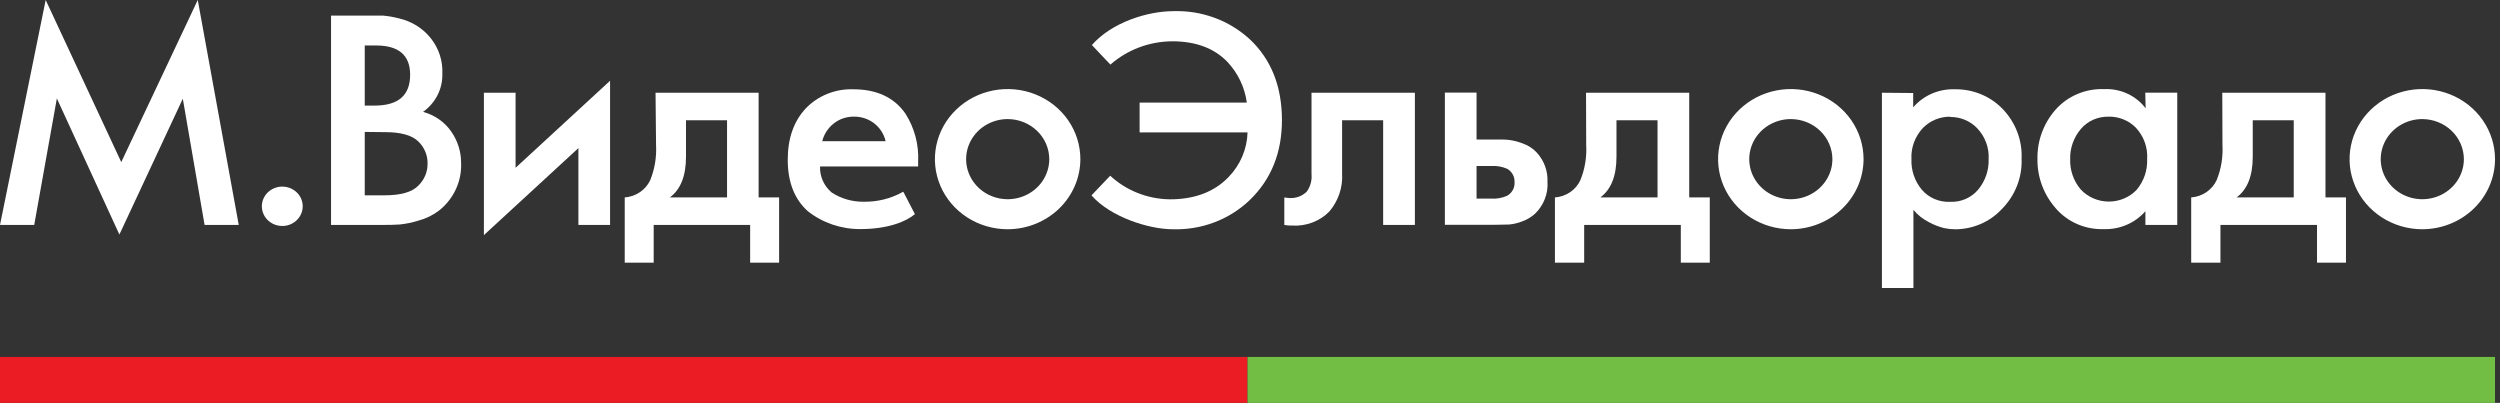 <svg width="211" height="34" viewBox="0 0 211 34" fill="none" xmlns="http://www.w3.org/2000/svg">
<rect x="0" y="0" width="211" height="34" fill="#333333" stroke="none"/>
<path d="M105.29 30.124H0V34H105.29V30.124Z" fill="#EC1C24"/>
<path d="M210.58 30.124H105.29V34H210.58V30.124Z" fill="#72BE44"/>
<path d="M69.369 11.916H74.745C74.609 11.317 74.264 10.781 73.767 10.399C73.278 10.027 72.67 9.831 72.047 9.843C71.439 9.843 70.848 10.044 70.376 10.413C69.887 10.797 69.544 11.325 69.398 11.916H69.369ZM76.24 16.187L77.218 18.071C76.514 18.679 74.974 19.334 72.624 19.334C71.003 19.347 69.429 18.812 68.176 17.822C67.049 16.808 66.485 15.36 66.485 13.479C66.485 11.68 66.992 10.237 68.005 9.151C68.514 8.619 69.136 8.199 69.828 7.921C70.521 7.642 71.268 7.51 72.018 7.536C73.992 7.536 75.458 8.218 76.416 9.584C77.189 10.803 77.563 12.218 77.491 13.644V14.049H69.212C69.196 14.462 69.275 14.873 69.444 15.253C69.613 15.633 69.868 15.971 70.19 16.244C70.975 16.758 71.904 17.031 72.853 17.026C74.025 17.053 75.182 16.768 76.196 16.201" fill="white"/>
<path d="M16.69 0L10.234 13.682L3.856 0L0 18.985H2.888L4.799 8.308L10.077 19.795L15.429 8.332L17.267 18.985H20.15L16.69 0Z" fill="white"/>
<path d="M22.618 18.599C22.414 18.407 22.263 18.169 22.178 17.906C22.093 17.644 22.077 17.366 22.131 17.096C22.185 16.826 22.308 16.573 22.488 16.36C22.668 16.147 22.9 15.981 23.163 15.876C23.427 15.77 23.713 15.729 23.997 15.757C24.281 15.784 24.553 15.879 24.789 16.033C25.026 16.186 25.219 16.394 25.352 16.637C25.484 16.88 25.552 17.151 25.55 17.426C25.547 17.752 25.444 18.07 25.255 18.34C25.066 18.611 24.799 18.822 24.486 18.947C24.174 19.072 23.83 19.105 23.497 19.044C23.165 18.982 22.859 18.827 22.618 18.599Z" fill="white"/>
<path d="M30.785 11.134V16.484H32.466C33.81 16.484 34.753 16.221 35.286 15.688C35.544 15.442 35.748 15.149 35.886 14.825C36.023 14.501 36.092 14.154 36.087 13.804C36.094 13.454 36.026 13.107 35.888 12.783C35.75 12.459 35.545 12.165 35.286 11.92C34.753 11.412 33.82 11.153 32.52 11.153L30.785 11.134ZM30.785 3.838V8.911H31.625C33.619 8.911 34.616 8.044 34.616 6.311C34.616 4.663 33.655 3.838 31.733 3.838H30.785ZM27.94 1.314H30.721C31.454 1.314 31.982 1.314 32.305 1.314C32.77 1.356 33.231 1.436 33.683 1.554C34.758 1.801 35.711 2.4 36.377 3.251C37.044 4.101 37.382 5.148 37.334 6.212C37.353 6.837 37.216 7.458 36.932 8.02C36.649 8.583 36.228 9.071 35.706 9.443C36.698 9.709 37.555 10.316 38.116 11.148C38.639 11.916 38.917 12.815 38.917 13.734C38.952 14.494 38.804 15.253 38.486 15.95C38.167 16.646 37.686 17.263 37.08 17.751C36.56 18.152 35.962 18.447 35.32 18.618C34.804 18.782 34.272 18.892 33.732 18.947C33.355 18.976 32.837 18.985 32.173 18.985H27.94V1.314Z" fill="white"/>
<path d="M40.841 7.828H43.514V14.162L51.49 6.815V18.985H48.817V12.5L40.841 19.843V7.828Z" fill="white"/>
<path d="M61.363 16.663V10.15H57.898V13.23C57.898 14.847 57.444 15.991 56.535 16.663H61.363ZM55.328 7.828H64.027V16.663H65.757V22.169H63.313V18.985H55.171V22.169H52.727V16.663C53.19 16.629 53.635 16.475 54.014 16.217C54.394 15.959 54.694 15.607 54.883 15.198C55.259 14.258 55.426 13.252 55.371 12.245L55.328 7.828Z" fill="white"/>
<path d="M119.416 7.828V18.985H116.738V10.15H113.273V14.643C113.345 15.804 112.961 16.949 112.198 17.85C111.799 18.256 111.312 18.572 110.773 18.777C110.233 18.983 109.654 19.071 109.075 19.037C108.938 19.037 108.708 19.037 108.396 18.985V16.663C108.557 16.692 108.72 16.709 108.884 16.715C109.148 16.726 109.411 16.681 109.656 16.586C109.9 16.49 110.12 16.344 110.302 16.159C110.604 15.729 110.742 15.212 110.692 14.694V7.828H119.416Z" fill="white"/>
<path d="M124.621 16.762H125.828C126.307 16.798 126.787 16.712 127.221 16.512C127.419 16.395 127.581 16.226 127.688 16.026C127.795 15.826 127.843 15.602 127.827 15.377C127.839 15.159 127.791 14.942 127.689 14.747C127.587 14.552 127.434 14.386 127.245 14.266C126.814 14.065 126.335 13.977 125.857 14.012H124.621V16.762ZM121.947 7.813H124.621V11.774H126.199C126.688 11.774 127.079 11.774 127.377 11.812C127.778 11.865 128.171 11.968 128.545 12.118C129.006 12.281 129.417 12.555 129.737 12.914C130.335 13.586 130.646 14.451 130.607 15.335C130.642 15.832 130.566 16.33 130.384 16.796C130.203 17.262 129.921 17.686 129.557 18.038C129.238 18.326 128.862 18.549 128.452 18.693C128.113 18.825 127.756 18.911 127.392 18.947C127.103 18.947 126.698 18.971 126.17 18.971H121.947V7.813Z" fill="white"/>
<path d="M139.896 16.663V10.15H136.431V13.23C136.431 14.847 135.977 15.991 135.068 16.663H139.896ZM133.861 7.828H142.57V16.663H144.305V22.169H141.861V18.985H133.704V22.169H131.236V16.663C131.699 16.63 132.143 16.476 132.522 16.218C132.901 15.96 133.199 15.607 133.387 15.198C133.766 14.259 133.933 13.252 133.875 12.245L133.861 7.828Z" fill="white"/>
<path d="M164.616 9.848C164.184 9.843 163.755 9.924 163.358 10.086C162.96 10.248 162.601 10.488 162.304 10.79C161.967 11.148 161.707 11.566 161.539 12.021C161.372 12.476 161.299 12.959 161.326 13.442C161.289 14.372 161.599 15.285 162.201 16.013C162.493 16.353 162.863 16.623 163.282 16.8C163.702 16.978 164.158 17.058 164.616 17.035C165.063 17.051 165.509 16.965 165.916 16.785C166.323 16.605 166.681 16.336 166.961 15.999C167.564 15.268 167.875 14.355 167.841 13.423C167.867 12.947 167.794 12.471 167.626 12.023C167.458 11.575 167.199 11.164 166.864 10.813C166.575 10.513 166.224 10.274 165.833 10.112C165.443 9.95 165.021 9.868 164.596 9.872L164.616 9.848ZM161.473 7.851V9.061C161.9 8.562 162.441 8.164 163.054 7.899C163.667 7.634 164.335 7.51 165.007 7.535C165.75 7.526 166.487 7.665 167.172 7.944C167.857 8.223 168.474 8.635 168.985 9.156C169.538 9.721 169.968 10.387 170.249 11.115C170.53 11.843 170.657 12.618 170.622 13.395C170.654 14.184 170.519 14.971 170.226 15.708C169.933 16.446 169.487 17.118 168.916 17.685C168.424 18.206 167.825 18.623 167.157 18.91C166.489 19.197 165.767 19.347 165.036 19.352C164.717 19.35 164.4 19.317 164.088 19.253C163.644 19.142 163.217 18.976 162.817 18.759C162.304 18.504 161.853 18.147 161.493 17.713V24.307H158.834V7.827L161.473 7.851Z" fill="white"/>
<path d="M177.978 9.848C177.531 9.836 177.086 9.922 176.679 10.101C176.271 10.28 175.912 10.546 175.628 10.88C175.013 11.605 174.692 12.52 174.723 13.456C174.696 14.371 175.007 15.267 175.603 15.98C175.9 16.302 176.263 16.56 176.669 16.738C177.076 16.916 177.517 17.01 177.963 17.013C178.41 17.016 178.852 16.928 179.261 16.756C179.671 16.584 180.038 16.331 180.339 16.013C180.944 15.285 181.257 14.37 181.219 13.437C181.251 12.957 181.185 12.475 181.023 12.02C180.861 11.565 180.607 11.145 180.275 10.785C179.98 10.482 179.622 10.242 179.225 10.08C178.828 9.918 178.4 9.837 177.969 9.843L177.978 9.848ZM181.062 7.823H183.76V18.985H181.072V17.827C180.643 18.319 180.104 18.711 179.496 18.973C178.887 19.234 178.224 19.36 177.558 19.338C176.786 19.363 176.018 19.217 175.314 18.91C174.61 18.604 173.988 18.146 173.497 17.572C172.479 16.407 171.934 14.927 171.962 13.404C171.932 11.892 172.472 10.421 173.482 9.264C173.986 8.691 174.619 8.236 175.333 7.934C176.047 7.632 176.823 7.491 177.602 7.522C178.277 7.491 178.95 7.624 179.559 7.907C180.168 8.189 180.695 8.614 181.091 9.142L181.062 7.823Z" fill="white"/>
<path d="M193.592 16.663V10.15H190.132V13.23C190.132 14.847 189.677 15.991 188.768 16.663H193.592ZM187.561 7.828H196.27V16.663H198V22.169H195.556V18.985H187.405V22.169H184.937V16.663C185.399 16.629 185.843 16.475 186.222 16.217C186.6 15.959 186.899 15.607 187.087 15.198C187.467 14.259 187.633 13.252 187.576 12.245L187.561 7.828Z" fill="white"/>
<path d="M93.715 5.449L92.156 3.801C93.833 1.884 96.853 0.942 99.042 0.942C100.221 0.904 101.396 1.093 102.499 1.498C103.601 1.902 104.609 2.514 105.464 3.297C107.282 4.999 108.193 7.278 108.196 10.135C108.196 12.895 107.285 15.15 105.464 16.899C104.611 17.713 103.595 18.35 102.477 18.771C101.359 19.192 100.164 19.389 98.964 19.348C96.985 19.348 93.725 18.326 92.122 16.489L93.701 14.831C95.057 16.088 96.858 16.8 98.739 16.823C100.838 16.823 102.489 16.195 103.695 14.939C104.687 13.914 105.255 12.573 105.293 11.172H96.183V8.657H105.23C105.058 7.359 104.472 6.144 103.553 5.181C102.432 4.05 100.893 3.485 98.935 3.485C97.002 3.497 95.143 4.199 93.715 5.454" fill="white"/>
<path d="M85.04 10.05C84.346 10.052 83.669 10.252 83.093 10.625C82.517 10.998 82.069 11.526 81.805 12.145C81.541 12.763 81.473 13.442 81.609 14.098C81.746 14.753 82.081 15.355 82.572 15.827C83.063 16.299 83.688 16.62 84.368 16.749C85.049 16.879 85.754 16.812 86.395 16.555C87.035 16.299 87.583 15.866 87.968 15.31C88.353 14.754 88.558 14.101 88.558 13.432C88.556 12.534 88.184 11.674 87.524 11.04C86.865 10.406 85.971 10.05 85.04 10.05ZM85.04 19.348C83.826 19.347 82.64 18.999 81.631 18.348C80.622 17.698 79.836 16.774 79.372 15.693C78.908 14.612 78.787 13.422 79.025 12.275C79.262 11.128 79.847 10.074 80.706 9.248C81.564 8.421 82.658 7.858 83.849 7.63C85.039 7.402 86.273 7.519 87.395 7.967C88.516 8.415 89.475 9.173 90.149 10.146C90.823 11.119 91.183 12.262 91.183 13.432C91.18 15.001 90.532 16.505 89.38 17.614C88.229 18.723 86.668 19.346 85.04 19.348Z" fill="white"/>
<path d="M204.437 10.05C203.743 10.051 203.065 10.251 202.489 10.623C201.913 10.995 201.464 11.523 201.199 12.141C200.934 12.759 200.865 13.439 201.001 14.095C201.137 14.75 201.472 15.352 201.963 15.825C202.453 16.297 203.079 16.619 203.759 16.749C204.44 16.879 205.145 16.812 205.786 16.556C206.427 16.3 206.975 15.866 207.36 15.31C207.745 14.754 207.951 14.101 207.951 13.432C207.948 12.535 207.577 11.676 206.919 11.042C206.26 10.408 205.368 10.052 204.437 10.05ZM204.437 19.348C203.223 19.347 202.037 18.999 201.028 18.348C200.019 17.698 199.233 16.774 198.77 15.693C198.306 14.612 198.185 13.422 198.422 12.275C198.66 11.128 199.245 10.074 200.103 9.248C200.962 8.421 202.056 7.858 203.246 7.63C204.437 7.402 205.671 7.519 206.792 7.967C207.914 8.415 208.872 9.173 209.546 10.146C210.22 11.119 210.58 12.262 210.58 13.432C210.578 15.001 209.93 16.505 208.778 17.614C207.626 18.723 206.065 19.346 204.437 19.348Z" fill="white"/>
<path d="M151.14 10.05C150.446 10.051 149.769 10.251 149.192 10.623C148.616 10.995 148.167 11.523 147.902 12.141C147.637 12.759 147.568 13.439 147.704 14.095C147.84 14.75 148.175 15.352 148.666 15.825C149.157 16.297 149.782 16.619 150.462 16.749C151.143 16.879 151.848 16.812 152.489 16.556C153.13 16.3 153.678 15.866 154.063 15.31C154.449 14.754 154.654 14.101 154.654 13.432C154.652 12.535 154.28 11.676 153.622 11.042C152.963 10.408 152.071 10.052 151.14 10.05ZM151.14 19.348C149.926 19.347 148.74 18.999 147.731 18.348C146.723 17.698 145.937 16.774 145.473 15.693C145.009 14.612 144.888 13.422 145.125 12.275C145.363 11.128 145.948 10.074 146.806 9.248C147.665 8.421 148.759 7.858 149.949 7.63C151.14 7.402 152.374 7.519 153.495 7.967C154.617 8.415 155.575 9.173 156.249 10.146C156.924 11.119 157.284 12.262 157.284 13.432C157.281 15.001 156.633 16.505 155.481 17.614C154.329 18.723 152.768 19.346 151.14 19.348Z" fill="white"/>
</svg>

